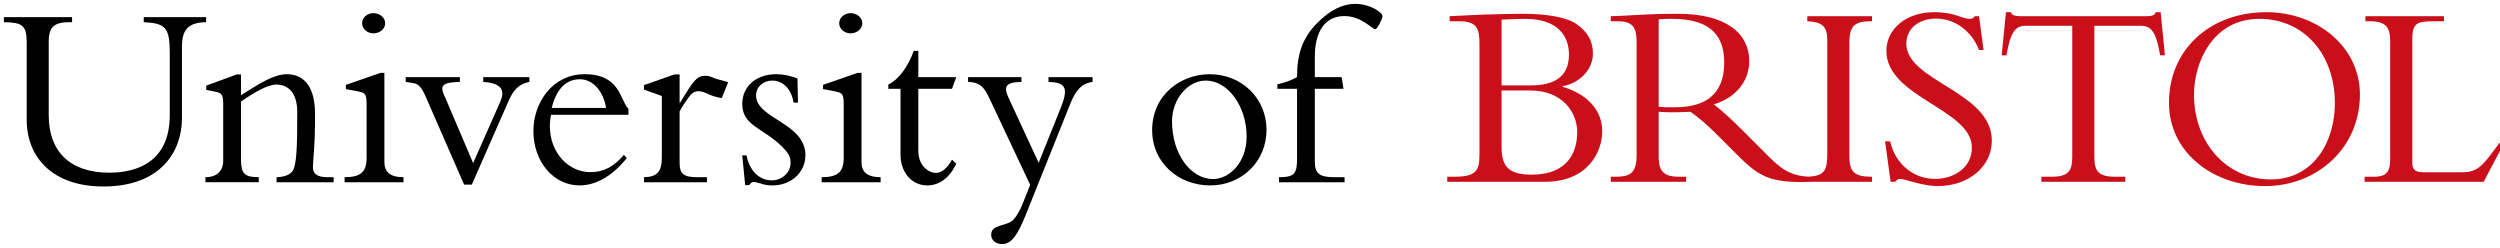 <?xml version="1.0" encoding="UTF-8" standalone="no"?>
<!-- Created with Inkscape (http://www.inkscape.org/) -->

<svg
   xmlns:dc="http://purl.org/dc/elements/1.1/"
   xmlns:cc="http://creativecommons.org/ns#"
   xmlns:rdf="http://www.w3.org/1999/02/22-rdf-syntax-ns#"
   xmlns:svg="http://www.w3.org/2000/svg"
   xmlns="http://www.w3.org/2000/svg"
   xmlns:sodipodi="http://sodipodi.sourceforge.net/DTD/sodipodi-0.dtd"
   xmlns:inkscape="http://www.inkscape.org/namespaces/inkscape"
   width="646.873pt"
   height="64.153pt"
   viewBox="0 0 808.591 80.191"
   id="svg3492"
   version="1.1"
   inkscape:version="0.91 r13725"
   sodipodi:docname="University_of_BRISTOL.svg">
  <defs
     id="defs3494">
    <clipPath
       clipPathUnits="userSpaceOnUse"
       id="clipPath18">
      <path
         d="m 10,0 5428.32,0 0,1570.42 L 10,1570.42 10,0 Z"
         id="path20"
         inkscape:connector-curvature="0" />
    </clipPath>
  </defs>
  <sodipodi:namedview
     id="base"
     pagecolor="#ffffff"
     bordercolor="#666666"
     borderopacity="1.0"
     inkscape:pageopacity="0.0"
     inkscape:pageshadow="2"
     inkscape:zoom="1.4"
     inkscape:cx="320.0591"
     inkscape:cy="-57.245202"
     inkscape:document-units="px"
     inkscape:current-layer="layer1"
     showgrid="false"
     showguides="false"
     inkscape:guide-bbox="true"
     units="pt"
     inkscape:window-width="1920"
     inkscape:window-height="1152"
     inkscape:window-x="-3"
     inkscape:window-y="-3"
     inkscape:window-maximized="1"
     fit-margin-top="1"
     fit-margin-left="1"
     fit-margin-right="1"
     fit-margin-bottom="1" />
  <g
     inkscape:label="Layer 1"
     inkscape:groupmode="layer"
     id="layer1"
     transform="translate(-100.396,-205.033)">
    <g
       id="g3439"
       transform="matrix(0.093,0,0,-0.093,404.568,266.35)"
       style="fill:#c4000c;fill-opacity:0.941">
      <path
         d="m 1951.54,344.66 100.02,0 c 108.37,0 163.02,-73.199 163.02,-144.512 0,-72.226 -35.2,-148.16 -157.46,-148.16 -77.81,0 -105.58,25.023 -105.58,95.391 l 0,197.281 z m -76.85,-224.121 c 0,-58.398 -14.83,-75.969 -90.75,-75.969 l -21.34,0 0,-17.582 338.97,0 c 149.14,0 200.06,102.793 200.06,175.953 0,72.231 -50.92,128.75 -137.96,154.668 l 0,1.879 c 62.05,11.114 105.56,60.172 105.56,112.953 0,44.481 -18.52,76 -56.5,102.797 -33.35,24.114 -104.66,36.16 -186.15,36.16 -17.62,0 -87.99,-0.918 -138.96,-2.808 -26.83,-0.918 -90.75,-4.629 -116.68,-5.52 l 0,-17.609 32.42,0 c 64.82,0 71.33,-27.789 71.33,-80.57 l 0,-384.36 0,0.008 z m 76.85,470.481 c 23.15,0.929 61.16,2.789 81.51,2.789 113.92,0 152.81,-59.289 152.81,-124.118 0,-72.242 -44.45,-107.421 -133.36,-107.421 l -100.96,0 0,228.761"
         style="fill:#c4000c;fill-opacity:0.941;fill-rule:nonzero;stroke:none"
         id="path22"
         inkscape:connector-curvature="0" />
      <path
         d="m 2555.44,286.301 c -21.34,0 -35.23,-0.91 -57.45,1.84 l 0,303.808 c 16.66,1.86 28.71,1.86 46.31,1.86 142.73,0 181.56,-66.707 181.56,-152.821 0,-111.148 -67.54,-154.687 -170.42,-154.687 z m 684.36,299.16 0,17.609 -225.07,0 0,-17.609 c 51.85,-2.77 69.49,-16.66 69.49,-66.68 l 0,-394.57 c 0,-60.172 -11.47,-75.859 -64.47,-79.313 -70.65,3.711 -100.65,31.422 -151.33,82.071 l -73.11,73.179 c -43.47,43.543 -71.26,69.493 -105.54,96.332 75.95,22.231 123.14,80.59 123.14,150.04 0,94.48 -76.85,164.878 -248.22,164.878 -60.24,0 -78.76,-0.918 -116.73,-2.808 -37.96,-1.82 -94.47,-5.52 -116.69,-5.52 l 0,-17.609 20.38,0 c 53.72,0 69.47,-16.66 69.47,-74.109 l 0,-389.911 c 0,-62.07 -19.47,-76.871 -74.09,-76.871 l -15.76,0 0,-17.582 262.16,0 0,17.582 -21.34,0 c -51.88,0 -74.1,13.899 -74.1,69.469 l 0,156.539 c 14.83,-0.937 26.86,-1.887 47.24,-1.887 25.04,0 39.86,0.95 63.03,1.887 22.24,-14.84 54.69,-41.68 95.43,-82.437 l 61.1,-61.172 c 80.07,-80.141 114.23,-105.45 265.05,-99.981 l 209.96,0 0,17.582 c -63.9,0 -78.71,18.531 -78.71,73.16 l 0,392.7 c 0,62.05 20.37,75.039 78.71,75.039"
         style="fill:#c4000c;fill-opacity:0.941;fill-rule:nonzero;stroke:none"
         id="path24"
         inkscape:connector-curvature="0" />
      <path
         d="m 3302.77,167.75 c 19.48,-82.441 84.28,-130.59 156.53,-130.59 62.07,0 127.79,36.121 127.79,109.281 0,133.399 -297.29,174.118 -297.29,336.188 0,76.91 70.4,134.332 164.89,134.332 77.75,0 93.53,-23.152 125.95,-23.152 7.39,0 11.08,1.851 16.66,9.269 l 14.81,0 15.74,-117.629 -15.74,0 c -25.94,66.68 -85.2,109.262 -149.12,109.262 -61.13,0 -103.75,-35.16 -103.75,-87.031 0,-131.52 297.32,-166.758 297.32,-337.129 0,-90.762 -80.6,-158.403 -188.94,-158.403 -50.94,0 -115.74,25.023 -128.71,25.023 -8.34,0 -14.85,-4.613 -18.54,-10.172 l -15.74,0 -19.42,140.762 17.56,0"
         style="fill:#c4000c;fill-opacity:0.941;fill-rule:nonzero;stroke:none"
         id="path26"
         inkscape:connector-curvature="0" />
      <path
         d="m 4013.16,112.16 c 0,-50.019 16.63,-67.59 73.13,-67.59 l 34.32,0 0,-17.582 -291.78,0 0,17.582 34.3,0 c 56.48,0 73.12,17.57 73.12,67.59 l 0,457.531 -161.15,0 c -37.01,0 -53.69,-21.25 -67.64,-102.761 l -16.64,0 14.82,150.031 17.58,0 c 0.98,-5.563 4.67,-9.289 10.22,-11.121 5.54,-1.879 12.05,-2.77 18.51,-2.77 l 445.49,0 c 12.99,0 26.88,2.77 28.75,13.891 l 17.56,0 14.84,-150.031 -16.7,0 c -13.86,81.511 -30.54,102.761 -67.57,102.761 l -161.16,0 0,-457.531"
         style="fill:#c4000c;fill-opacity:0.941;fill-rule:nonzero;stroke:none"
         id="path28"
         inkscape:connector-curvature="0" />
      <path
         d="m 4936.72,330.762 c 0,166.699 -150.04,286.199 -325.08,286.199 -197.26,0 -339.02,-130.59 -339.02,-314.891 0,-173.23 152.87,-289.929 334.39,-289.929 179.67,0 329.71,131.531 329.71,318.621 z m -87.09,-30.551 c 0,-131.5 -72.21,-264.859 -223.17,-264.859 -149.14,0 -266.73,122.199 -266.73,295.41 0,111.148 64.78,263.039 227.81,263.039 152.83,0 262.09,-121.36 262.09,-293.59"
         style="fill:#c4000c;fill-opacity:0.941;fill-rule:nonzero;stroke:none"
         id="path30"
         inkscape:connector-curvature="0" />
      <path
         d="m 5367.03,26.988 -414,0 0,17.582 30.54,0 c 42.62,0 58.34,13.899 58.34,61.149 l 0,410.301 c 0,49.058 -14.8,69.449 -73.14,69.449 l -12.95,0 0,17.609 273.2,0 0,-17.609 -34.29,0 c -60.16,0 -75.96,-6.489 -75.96,-63.91 l 0,-426.95 c 0,-25.008 10.23,-34.289 37.07,-34.289 l 136.13,0 c 54.65,0 71.29,21.309 129.69,101.871 l 16.66,0 L 5367.03,27"
         style="fill:#c4000c;fill-opacity:0.941;fill-rule:nonzero;stroke:none"
         id="path32"
         inkscape:connector-curvature="0" />
    </g>
    <g
       id="g3447"
       transform="matrix(0.125,0,0,-0.125,-118.579,368.53)">
      <path
         d="m 2285.12,1263.63 0,-13.05 c -46.01,-0.68 -62.49,-19.23 -62.49,-63.19 l 0,-185.44 c 0,-85.161 -54.27,-176.489 -203.3,-176.489 -131.17,0 -198.48,74.859 -198.48,173.059 l 0,200.54 c 0,43.96 -12.36,50.83 -59.05,51.51 l 0,13.05 176.5,0 0,-13.05 -6.19,0 c -37.76,0 -54.25,-10.31 -54.25,-50.14 l 0,-190.92 c 0,-92.721 54.25,-148.35 156.58,-148.35 77.61,0 156.6,32.289 156.6,149.04 l 0,160.02 c 0,65.93 -10.31,77.6 -67.31,80.35 l 0,13.05 161.39,0"
         style="fill:#000000;fill-opacity:1;fill-rule:nonzero;stroke:none"
         id="path36"
         inkscape:connector-curvature="0" />
      <path
         d="m 2375.38,896.199 c 0,-37.769 8.92,-46.699 46,-46.699 l 0,-13.051 -138.04,0 0,13.051 c 30.22,0 46.02,16.48 46.02,43.27 l 0,144.22 c 0,25.41 -2.75,30.22 -20.61,33.65 l -23.35,4.8 0,10.99 78.98,28.84 11,0 0,-53.56 c 46,28.84 84.46,54.26 118.12,54.26 46.71,0 73.48,-34.34 73.48,-103.02 0,-91.348 -4.81,-109.2 -5.49,-135.981 -0.68,-18.539 10.31,-27.469 38.46,-27.469 l 15.11,0 0,-13.051 -147.66,0 0,13.051 c 19.91,0.691 31.59,5.5 39.14,13.051 13.05,13.051 14.43,63.187 14.43,154.529 0,54.94 -26.79,72.11 -54.26,72.11 -21.98,0 -55.62,-19.23 -91.33,-43.96 l 0,-149.031"
         style="fill:#000000;fill-opacity:1;fill-rule:nonzero;stroke:none"
         id="path38"
         inkscape:connector-curvature="0" />
      <path
         d="m 2718.25,1273.94 c 16.48,0 30.21,-11.68 30.21,-26.11 0,-14.42 -13.73,-26.1 -30.21,-26.1 -16.48,0 -29.53,11.68 -29.53,26.1 0,14.43 13.05,26.11 29.53,26.11 z m 28.16,-385.292 c 0,-24.046 13.06,-39.16 49.43,-39.16 l 0,-13.047 -152.45,0 0,13.047 c 41.9,0 57.01,13.731 57.01,50.141 l 0,138.041 c 0,26.79 -3.44,30.22 -21.29,33.66 l -32.28,6.18 0,10.98 89.28,30.9 10.3,0 0,-230.749"
         style="fill:#000000;fill-opacity:1;fill-rule:nonzero;stroke:none"
         id="path40"
         inkscape:connector-curvature="0" />
      <path
         d="m 2952.7,830.27 -99.59,228.01 c -10.32,24.04 -19.24,32.28 -30.22,34.34 l -21.33,3.43 0,12.36 140.14,0 0,-12.36 c -41.91,-1.37 -54.94,-6.86 -38.48,-39.15 l 72.82,-171.002 70.05,158.642 c 12.37,28.16 6.18,48.07 -43.96,51.51 l 0,12.36 119.49,0 0,-12.36 c -26.07,-4.8 -41.21,-19.91 -54.24,-50.13 l -94.76,-215.65 -19.92,0"
         style="fill:#000000;fill-opacity:1;fill-rule:nonzero;stroke:none"
         id="path42"
         inkscape:connector-curvature="0" />
      <path
         d="m 3377.83,1010.89 0,15.8 c -22.65,22.66 -20.6,89.29 -113.32,89.29 -83.79,0 -132.54,-74.18 -132.54,-146.968 0,-79.672 52.17,-140.793 119.49,-140.793 50.14,0 93.4,34.34 122.25,70.73 l -7.56,8.242 c -26.09,-30.902 -52.87,-44.64 -87.2,-44.64 -54.28,0 -104.42,48.07 -104.42,119.488 0,8.941 1.39,18.541 2.76,28.851 l 200.54,0 z m -198.49,17.86 c 15.82,63.86 50.15,74.17 72.83,74.17 32.95,0 60.41,-29.53 67.97,-74.17 l -140.8,0"
         style="fill:#000000;fill-opacity:1;fill-rule:nonzero;stroke:none"
         id="path44"
         inkscape:connector-curvature="0" />
      <path
         d="m 3510.27,886.578 c 0,-28.148 10.3,-37.09 44.63,-37.09 l 26.12,0 0,-13.047 -162.8,0 0,13.047 c 35.04,0.692 46.04,15.114 46.04,51.524 l 0,158.638 -46.04,16.49 0,11.68 78.3,27.47 13.75,0 0,-72.8 1.37,0 c 34.34,56.32 42.58,69.37 65.24,69.37 8.26,0 10.31,-0.69 23.35,-6.19 6.86,-2.74 19.24,-5.48 35.73,-10.29 l -16.49,-41.2 c -10.31,1.37 -23.36,4.8 -36.4,10.99 -7.54,3.43 -15.78,6.87 -24.03,6.87 -12.38,0 -19.94,-8.25 -26.79,-17.86 -8.93,-12.36 -16.49,-24.04 -21.98,-34.34 l 0,-133.238"
         style="fill:#000000;fill-opacity:1;fill-rule:nonzero;stroke:none"
         id="path46"
         inkscape:connector-curvature="0" />
      <path
         d="m 3683.38,905.82 c 8.22,-41.211 34.32,-64.55 65.25,-64.55 27.44,0 48.75,20.601 48.75,45.32 0,14.43 -3.43,23.359 -21.99,41.89 -48.77,48.758 -103.01,53.571 -103.01,110.58 0,45.32 35.73,76.92 87.91,76.92 18.54,0 37.8,-4.12 54.94,-11 l 1.37,-62.5 -11.66,0 c -4.82,35.03 -27.5,57 -54.96,57 -22.68,0 -41.87,-15.79 -41.87,-38.46 0,-60.44 127.71,-70.731 127.71,-154.52 0,-44.641 -37.07,-78.289 -85.14,-78.289 -13.04,0 -22.67,2.051 -30.23,4.809 -7.56,2.039 -13.03,4.121 -18.54,4.121 -4.12,0 -8.22,-2.75 -11.68,-8.25 l -10.29,0 -7.56,76.929 11,0"
         style="fill:#000000;fill-opacity:1;fill-rule:nonzero;stroke:none"
         id="path48"
         inkscape:connector-curvature="0" />
      <path
         d="m 3952.75,1273.94 c 16.51,0 30.24,-11.68 30.24,-26.11 0,-14.42 -13.73,-26.1 -30.24,-26.1 -16.44,0 -29.51,11.68 -29.51,26.1 0,14.43 13.07,26.11 29.51,26.11 z m 28.19,-385.292 c 0,-24.046 13.04,-39.16 49.43,-39.16 l 0,-13.047 -152.46,0 0,13.047 c 41.91,0 56.99,13.731 56.99,50.141 l 0,138.041 c 0,26.79 -3.42,30.22 -21.29,33.66 l -32.26,6.18 0,10.98 89.28,30.9 10.31,0 0,-230.749"
         style="fill:#000000;fill-opacity:1;fill-rule:nonzero;stroke:none"
         id="path50"
         inkscape:connector-curvature="0" />
      <path
         d="m 4226.09,1108.41 -10.99,-30.21 -87.19,0 0,-160.02 c 0,-43.258 30.9,-57.692 45.31,-57.692 15.1,0 28.85,11.684 41.88,34.352 l 10.99,-10.301 c -16.48,-35.711 -43.26,-56.32 -74.86,-56.32 -40.53,0 -69.35,33.652 -69.35,79.66 l 0,170.331 -31.59,0 0,10.99 c 26.78,13.05 50.14,44.64 65.92,87.22 l 11.7,0 0,-68 98.18,0"
         style="fill:#000000;fill-opacity:1;fill-rule:nonzero;stroke:none"
         id="path52"
         inkscape:connector-curvature="0" />
      <path
         d="m 4497.77,1032.18 c 20.59,52.2 7.54,62.5 -32.98,63.87 l 0,12.36 114,0 0,-12.36 c -28.15,-3.43 -43.93,-22.66 -56.97,-54.93 L 4405.06,749.922 c -20.63,-50.832 -36.41,-73.473 -60.43,-73.473 -16.5,0 -28.17,10.289 -28.17,24.031 0,28.161 39.81,21.301 57,38.45 7.54,7.57 17.85,25.422 23.34,39.148 l 20.6,51.524 -106.44,225.948 c -13.03,28.16 -25.41,39.83 -54.26,40.52 l 0,12.36 138.05,0 0,-12.36 c -41.9,-0.68 -46.68,-13.05 -32.95,-41.89 l 77.59,-167.578 58.38,145.598"
         style="fill:#000000;fill-opacity:1;fill-rule:nonzero;stroke:none"
         id="path54"
         inkscape:connector-curvature="0" />
      <path
         d="m 4732.93,970.371 c 0,-80.351 65.23,-142.16 150.39,-142.16 81.74,0 145.61,62.488 145.61,143.527 0,81.742 -63.87,144.232 -147.66,144.232 -71.43,0 -148.34,-50.82 -148.34,-145.611 l 0,0.012 z m 51.5,23.359 c 0,59.06 41.9,105.76 87.21,105.76 57.7,0 105.78,-66.62 105.78,-144.92 0,-68.66 -46.01,-109.879 -86.54,-109.879 -59.06,0 -106.45,65.938 -106.45,149.039"
         style="fill:#000000;fill-opacity:1;fill-rule:nonzero;stroke:none"
         id="path56"
         inkscape:connector-curvature="0" />
      <path
         d="m 5228.09,1078.2 -74.18,0 0,-188.18 c 0,-31.59 12.36,-40.52 50.82,-40.52 l 26.11,0 0,-13.051 -169.63,0 0,13.051 c 39.83,0 46.7,8.941 46.7,47.391 l 0,181.309 -50.84,0 0,11.68 c 19.22,4.11 35.72,10.3 50.84,18.54 0,57.01 12.36,100.27 52.89,140.8 33.63,33.65 65.9,48.76 97.5,48.76 38.46,0 70.74,-21.98 70.74,-32.28 0,-5.49 -13.04,-32.96 -18.53,-32.96 -9.63,0 -35.04,33.64 -80.37,33.64 -49.44,0 -76.23,-39.14 -76.23,-105.76 l 0,-52.2 69.37,0 4.81,-30.21"
         style="fill:#000000;fill-opacity:1;fill-rule:nonzero;stroke:none"
         id="path58"
         inkscape:connector-curvature="0" />
    </g>
  </g>
</svg>
